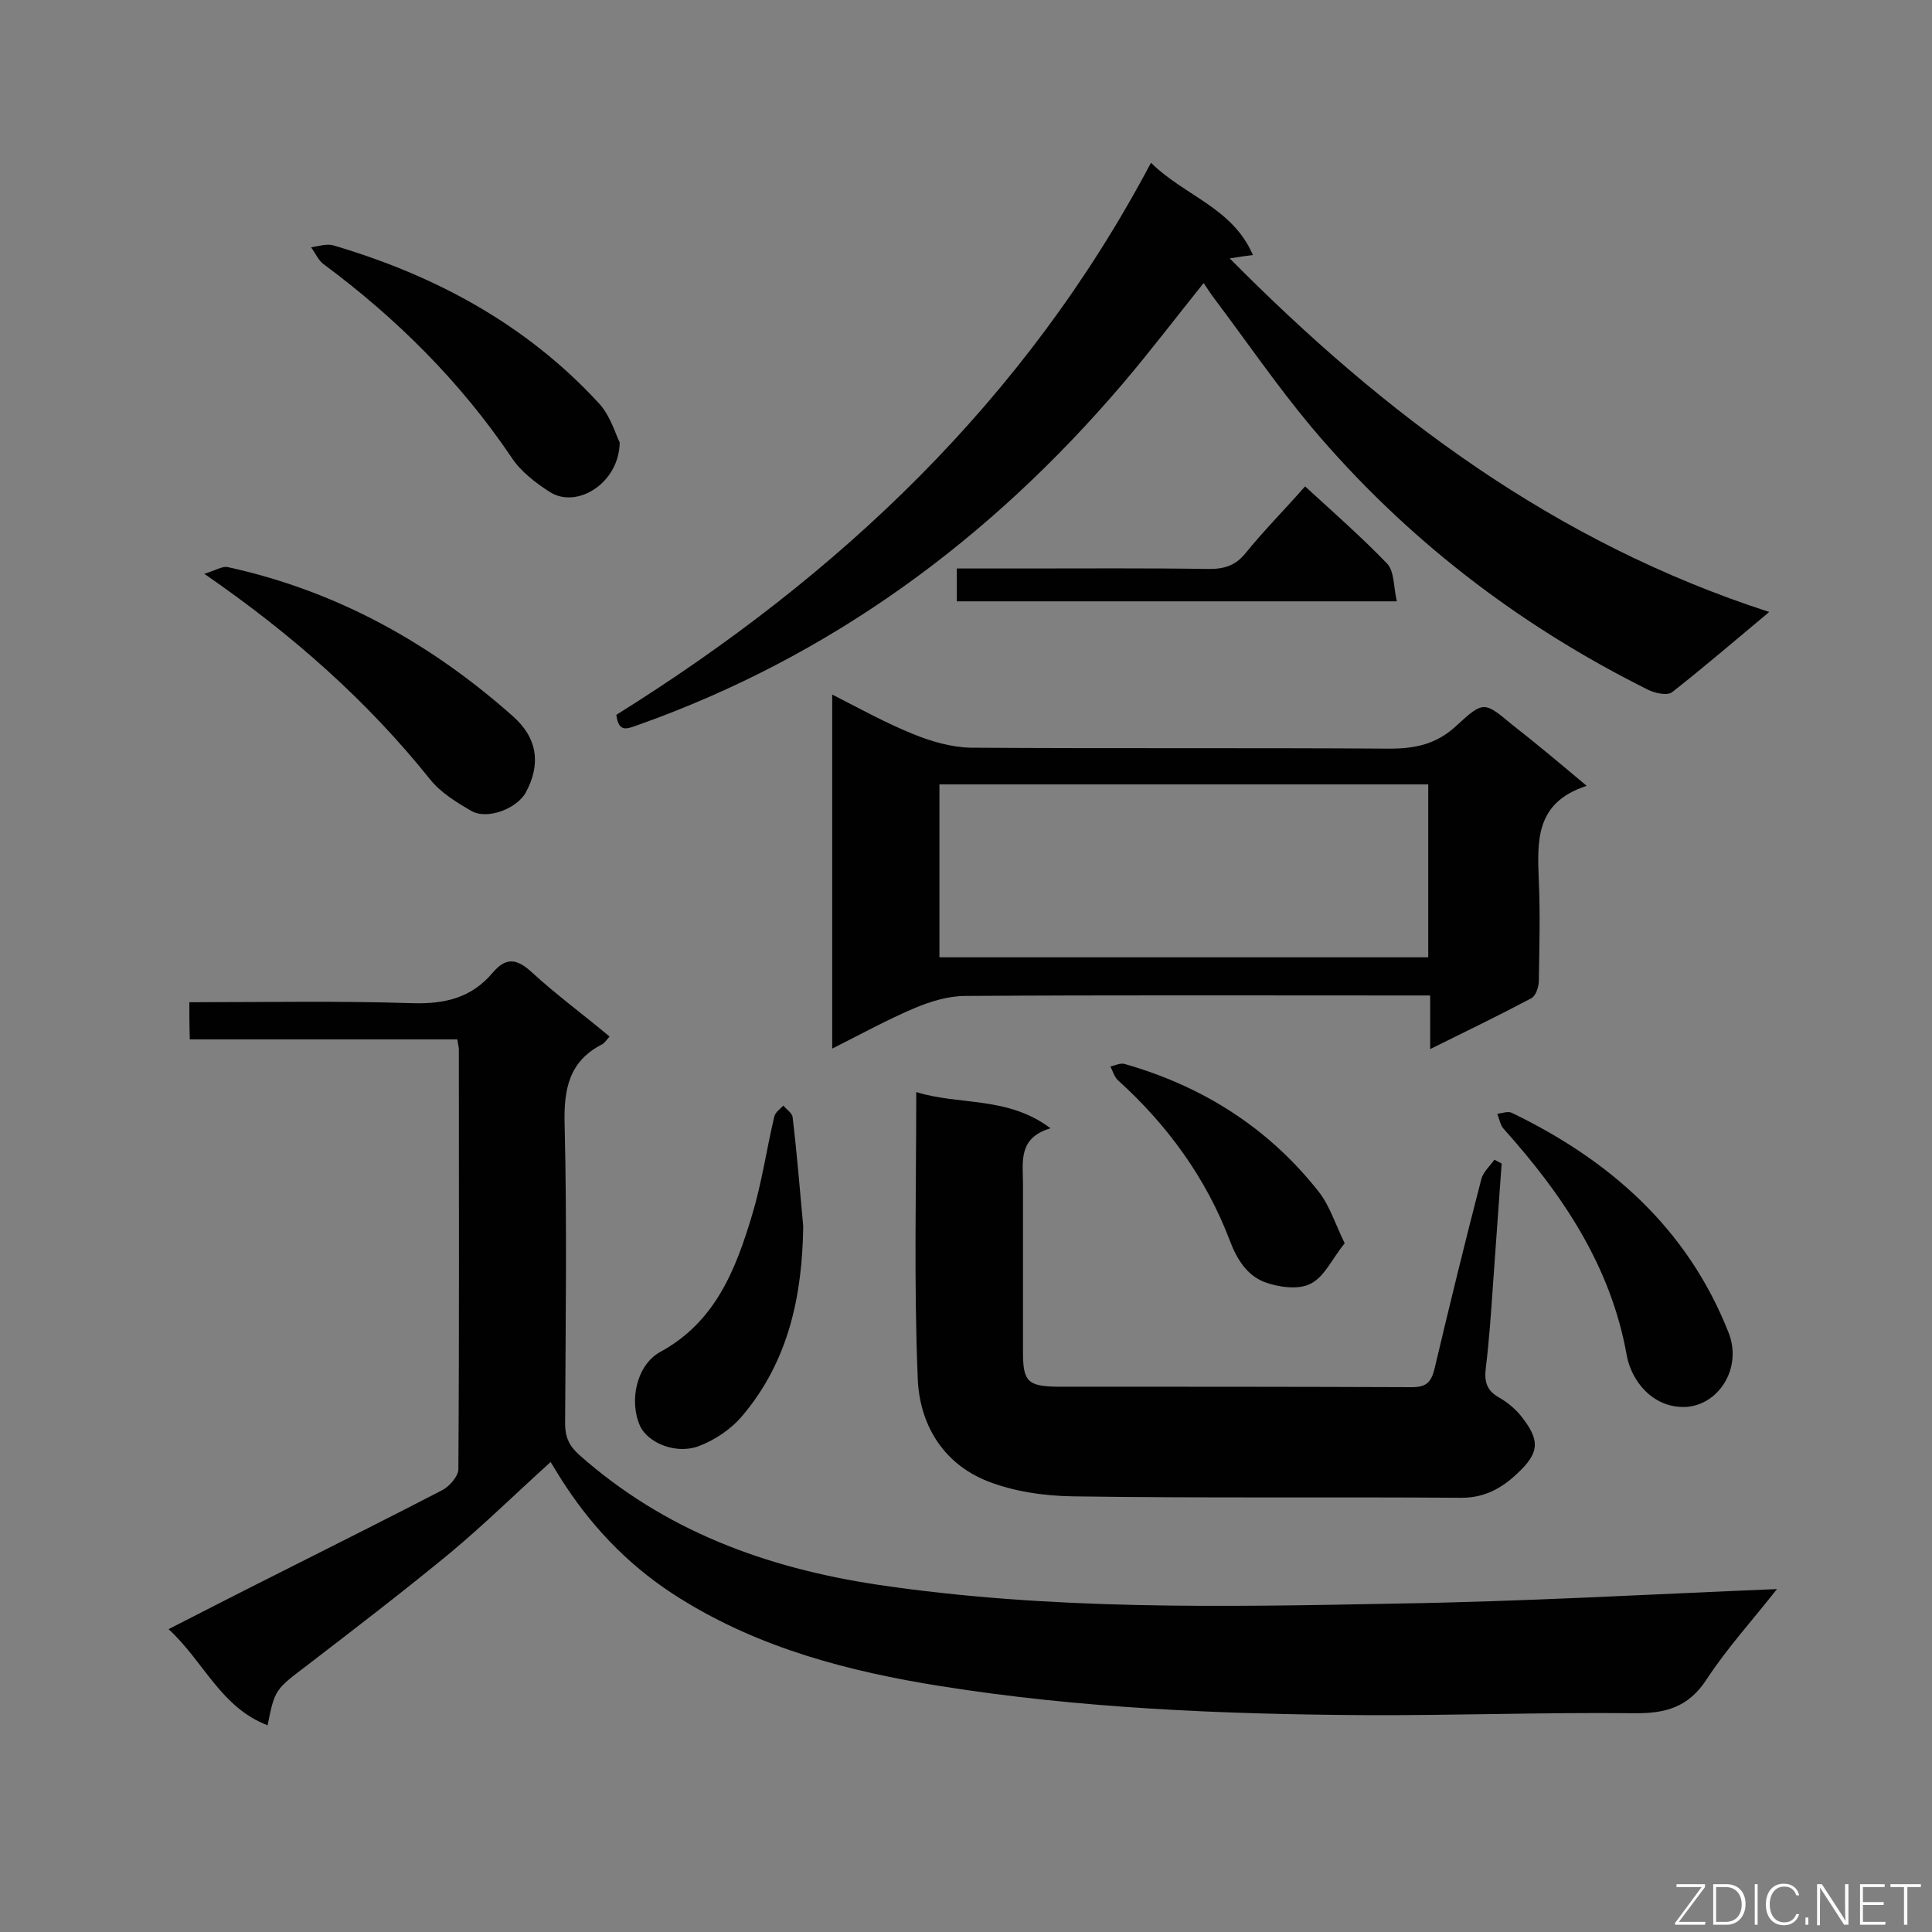 <svg enable-background="new 0 0 400 400" viewBox="0 0 400 400" xmlns="http://www.w3.org/2000/svg"><rect x="0" y="0" width="400" height="400" fill="#808080" stroke="none"/><g fill="#010101"><path d="m39.2 207.5c15.7 0 31-.3 46.2.2 6.7.2 12.2-1.1 16.6-6.3 2.7-3.2 4.9-3 8-.2 5.1 4.7 10.7 8.8 16.2 13.4-.7.8-1 1.3-1.5 1.6-6.9 3.5-8 9.3-7.8 16.6.5 20.6.2 41.3.1 61.9 0 2.8.8 4.6 2.9 6.5 17.7 15.7 38.6 23.4 61.8 26.9 35.7 5.3 71.6 4.6 107.5 3.9 25.9-.4 51.9-1.9 78.7-3-5.1 6.5-10.3 12.2-14.5 18.6-3.8 5.9-8.6 7.2-15.2 7.1-18.7-.2-37.4.5-56.1.4-29.2-.2-58.4-1.4-87.3-6-18.9-3-37.4-7.8-53.9-18.1-9.7-6-17.6-13.9-23.9-23.5-1-1.5-1.9-3-3-4.8-7.1 6.4-13.7 12.9-20.9 18.9-9.6 7.9-19.5 15.5-29.4 23.1-6.7 5.1-6.8 5-8.3 12.5-9.7-3.7-13.2-13.2-20.5-19.9 8.6-4.4 16.6-8.5 24.6-12.5 10.7-5.4 21.5-10.8 32.1-16.3 1.5-.8 3.3-2.9 3.3-4.3.2-29 .1-57.9.1-86.9 0-.6-.2-1.1-.3-2.1-18.4 0-36.7 0-55.4 0-.1-2.9-.1-5-.1-7.7z"/><path d="m366.3 126.7c-7.3 6.1-13.6 11.5-20.1 16.6-1 .8-3.6.2-5-.5-26.9-13.4-50.3-31.4-69.7-54.4-7.1-8.5-13.4-17.7-20.1-26.6-.7-.9-1.3-1.9-2.2-3.2-5.7 7.1-11.1 14.2-16.8 20.9-27.4 32.1-60.3 56.4-100.3 70.6-2.1.7-4 1.8-4.5-2.1 46-28.7 84.6-65 110.7-114.3 7 6.9 16.9 9.3 21.1 19.1-1.7.2-2.9.4-4.8.7 32 32.3 67.2 58.8 111.7 73.2z"/><path d="m189.7 226.1c9 2.8 18.9.8 27.8 7.5-6.8 2-5.7 7-5.7 11.6v34.8c0 6 1 7 7 7.1 24.5 0 49 0 73.5.1 3 0 4-1 4.7-3.8 3.1-13.1 6.3-26.2 9.7-39.3.4-1.5 1.8-2.7 2.7-4 .5.3 1 .5 1.5.8-.6 8.4-1.2 16.8-1.8 25.2-.4 5.8-.8 11.6-1.5 17.3-.3 2.6.2 4.5 2.7 5.9 1.6.9 3.2 2.2 4.4 3.6 4.2 5.2 4.2 7.8-.7 12.3-3.1 2.9-6.6 4.9-11.4 4.9-26.9-.2-53.8.1-80.6-.3-5.9-.1-12.2-1-17.7-3.2-9.2-3.7-14-11.9-14.3-21.4-.8-19.6-.3-39-.3-59.1z"/><path d="m328.5 162.7c-10.8 3.5-10.2 11.6-9.9 19.8.3 6.8.1 13.6 0 20.5 0 1.3-.6 3.2-1.6 3.7-6.6 3.5-13.4 6.8-20.9 10.5 0-4 0-7.3 0-11.1-2.3 0-4 0-5.8 0-30.1 0-60.2-.1-90.4.1-3.5 0-7.2 1.1-10.5 2.5-5.7 2.4-11.1 5.4-17.1 8.4 0-24.6 0-48.6 0-73.3 5.7 2.9 11.1 5.9 16.8 8.2 3.7 1.5 7.8 2.7 11.8 2.8 28.9.2 57.9 0 86.8.2 5.5 0 9.9-1 14-4.9 5.4-5 5.7-4.8 11.2-.2 5 3.9 9.9 8 15.6 12.8zm-134 35.5h101.2c0-12.1 0-23.9 0-35.8-33.9 0-67.4 0-101.2 0z"/><path d="m42.3 118.8c2.3-.7 3.7-1.6 4.8-1.4 22.5 4.9 42 15.7 59.1 30.9 5.1 4.5 5.8 9.9 2.7 15.7-1.8 3.4-8 5.8-11.3 3.9-3.1-1.8-6.4-3.8-8.6-6.6-13-16.2-28.3-29.8-46.7-42.5z"/><path d="m128.3 91.6c-.1 8.4-8.8 13.8-14.4 10.3-3-1.9-6.1-4.3-8-7.2-10.6-15.7-23.8-28.8-38.9-40-1.1-.8-1.7-2.3-2.6-3.5 1.5-.2 3.2-.8 4.6-.4 21.1 6.2 40 16.4 55 32.7 2.4 2.6 3.4 6.3 4.3 8.1z"/><path d="m348.9 291.3c-6.9.2-11.2-5.6-12.1-10.7-3.3-18.5-13.3-33.3-25.5-46.9-.7-.8-.9-2.1-1.3-3.1 1-.1 2.2-.6 3-.2 20.3 9.8 36.3 23.9 44.8 45.3 3.1 7.5-2 15.3-8.9 15.6z"/><path d="m166.3 253.9c-.2 14.3-3 27.8-12.5 39.1-2.3 2.8-5.7 5.1-9.1 6.4-4.8 1.8-10.6-.7-12.2-4.2-2.3-5.2-.7-12.6 4.2-15.3 11.4-6.2 15.6-17 19-28.3 2-6.6 3-13.6 4.6-20.4.2-.9 1.2-1.6 1.9-2.3.6.8 1.8 1.5 1.9 2.4.9 7.5 1.5 15 2.2 22.6z"/><path d="m198.1 124.5c0-2.3 0-4.4 0-6.8h13.5c12.9 0 25.8-.1 38.7.1 3.2 0 5.5-.7 7.6-3.3 3.8-4.7 8.1-9 12.3-13.8 5.9 5.4 11.7 10.5 17 16 1.5 1.6 1.3 4.8 2 7.8-30.8 0-60.8 0-91.1 0z"/><path d="m278.4 257.4c-2.6 3.2-4.2 7-7.1 8.4-2.5 1.3-6.7.7-9.6-.4-3.5-1.4-5.6-4.6-7.1-8.6-4.9-12.9-12.9-23.9-23.2-33.2-.7-.7-1-1.8-1.5-2.8 1-.2 2.1-.8 3-.5 16.1 4.6 29.7 13.2 40.1 26.4 2.3 2.9 3.4 6.6 5.4 10.7z"/></g><path d="m346.9 398 5.4-7.3h-5.2v-.6h5.9v.6l-5.4 7.2h5.5l-.1.6h-6.2v-.5z" fill="#fcfbfa"/><path d="m354.7 390.1h2.8c2.3 0 3.9 1.6 3.9 4.1s-1.6 4.3-3.9 4.3h-2.8zm.6 7.8h2c2.2 0 3.3-1.6 3.3-3.6 0-1.8-1-3.6-3.3-3.6h-2z" fill="#fcfbfa"/><path d="m363.9 390.1v8.4h-.6v-8.4z" fill="#fcfbfa"/><path d="m372.5 396.3c-.4 1.3-1.4 2.3-3.2 2.3-2.4 0-3.7-1.9-3.7-4.3 0-2.3 1.2-4.3 3.7-4.3 1.8 0 2.9 1 3.2 2.4h-.6c-.4-1.1-1.1-1.8-2.5-1.8-2.1 0-3 1.9-3 3.7s.9 3.7 3 3.7c1.4 0 2.1-.7 2.5-1.7z" fill="#fcfbfa"/><path d="m373.8 398.5v-1.5h.6v1.5z" fill="#fcfbfa"/><path d="m376.2 398.5v-8.4h1c1.3 2 4.4 6.7 4.9 7.6-.1-1.2-.1-2.4-.1-3.8v-3.8h.7v8.4h-.9c-1.2-1.9-4.4-6.8-5-7.7.1 1.1 0 2.3 0 3.9v3.9h-.6z" fill="#fcfbfa"/><path d="m390 394.4h-4.3v3.5h4.7l-.1.6h-5.2v-8.4h5.1v.6h-4.5v3.1h4.3z" fill="#fcfbfa"/><path d="m394.2 390.7h-2.8v-.6h6.3v.6h-2.8v7.8h-.7z" fill="#fcfbfa"/></svg>